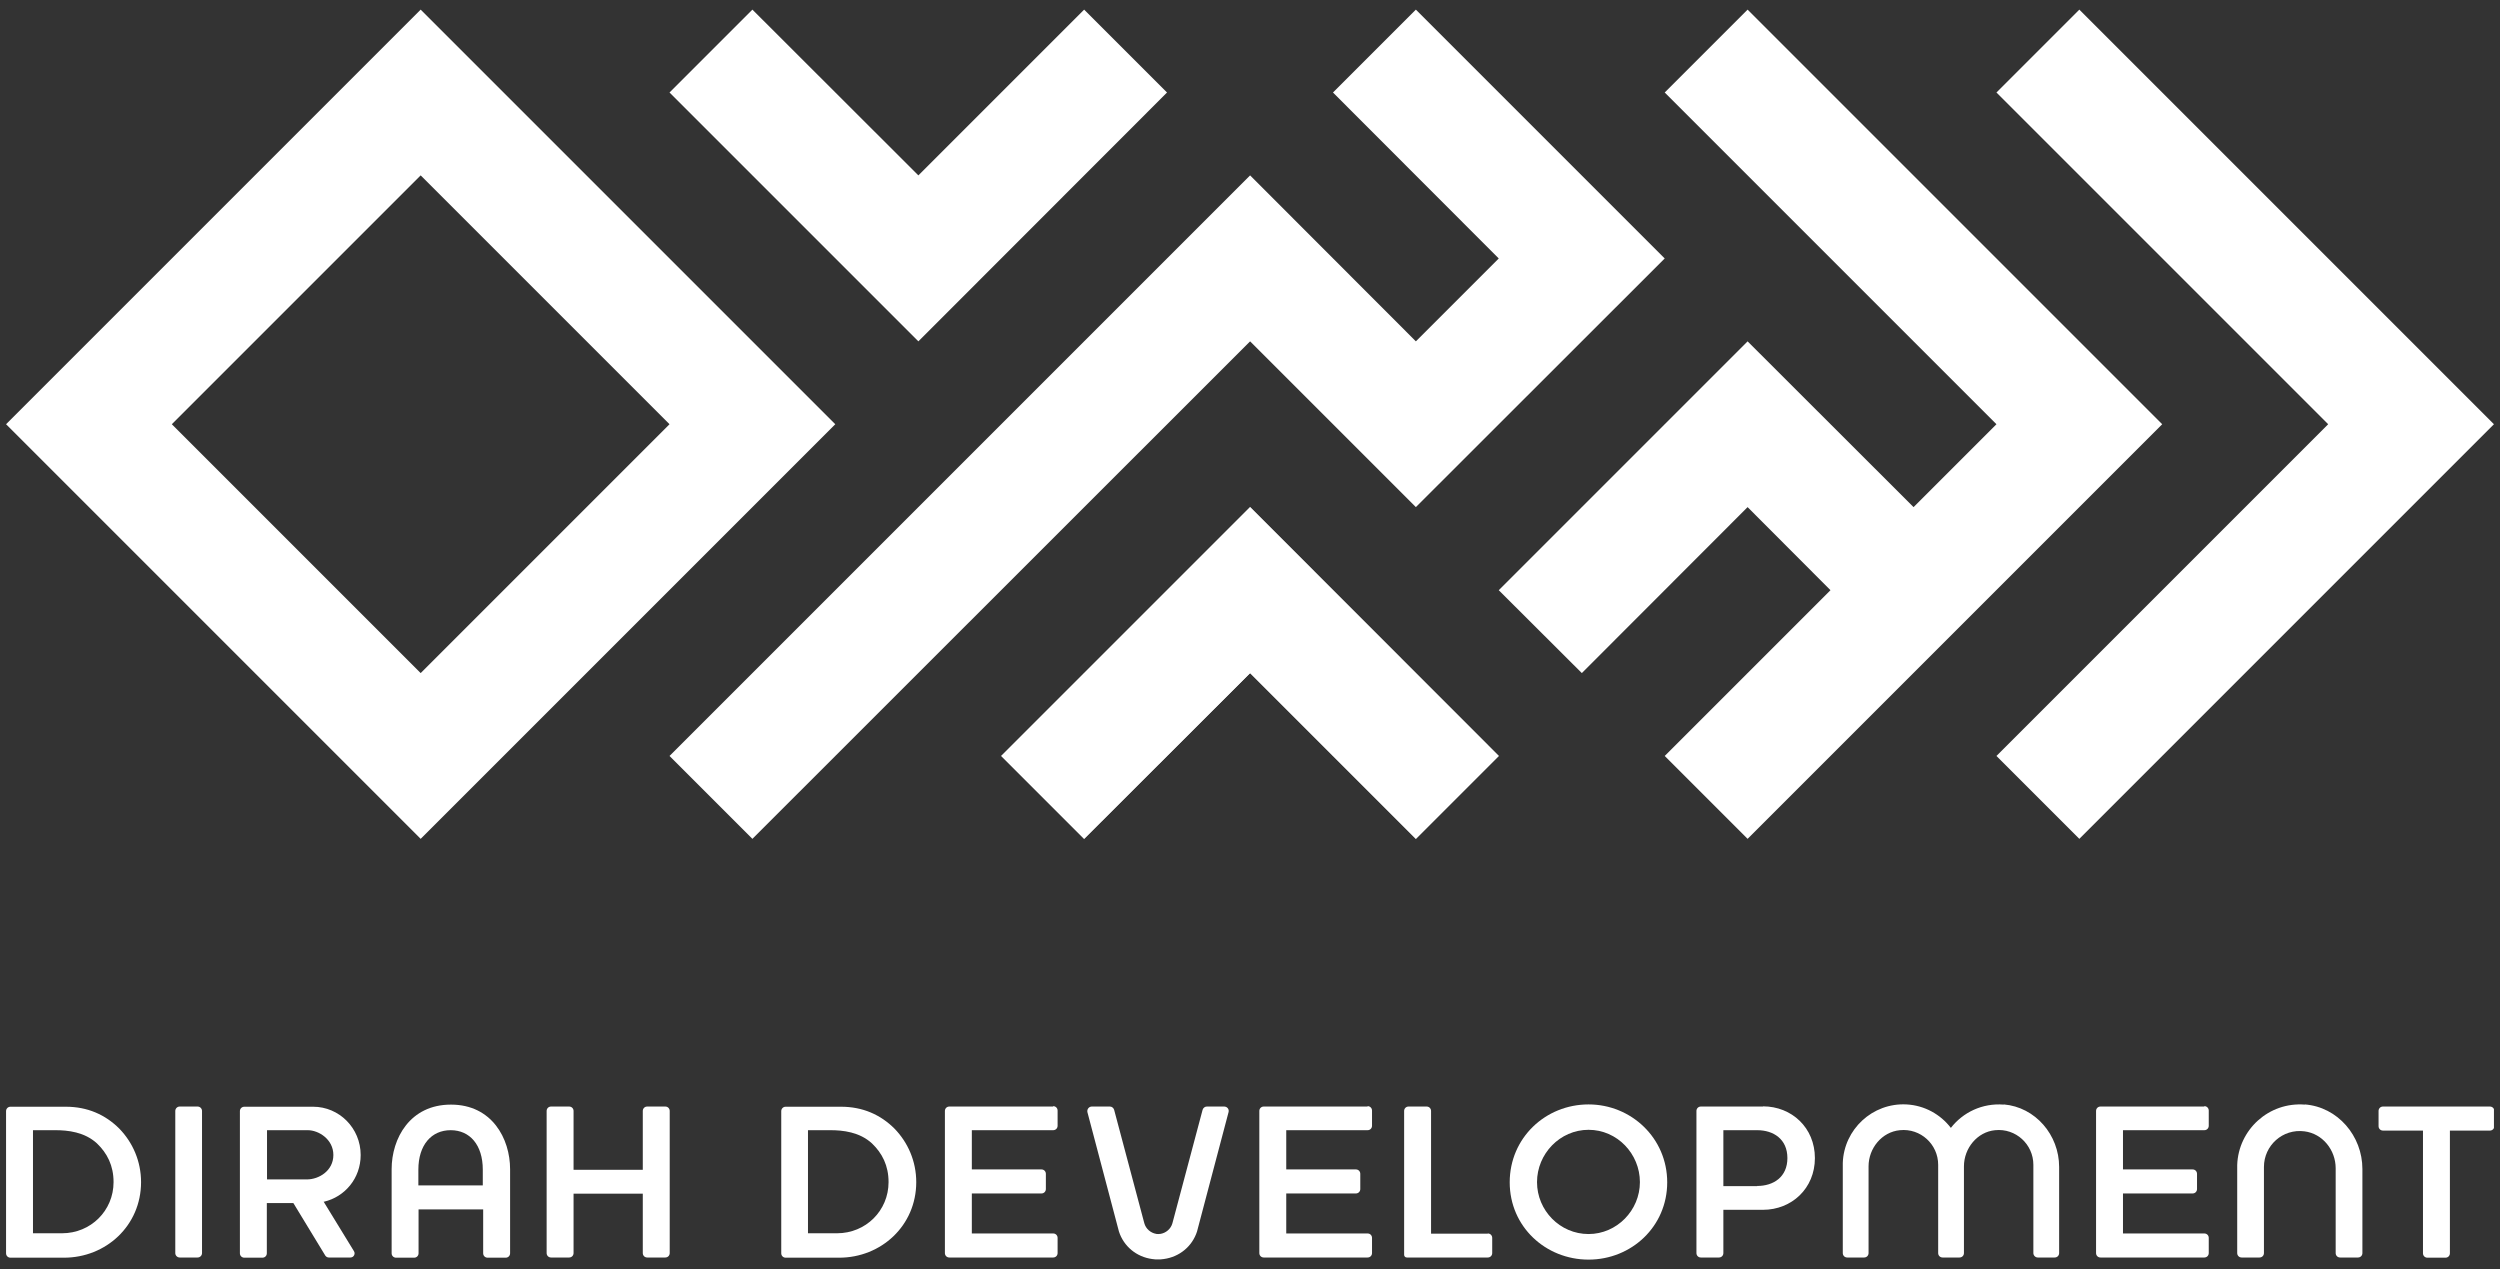 <svg width="130" height="66" viewBox="0 0 130 66" fill="none" xmlns="http://www.w3.org/2000/svg">
<rect x="0" y="0" width="130" height="66" fill="#333333" stroke="none"/>
<g clip-path="url(#clip0_1_27)">
<path d="M112.435 22.06L90.875 0.5L86.565 4.81L103.815 22.06L99.505 26.37L90.875 17.75L77.935 30.69L82.255 35L90.875 26.37L95.185 30.69L86.565 39.31L90.875 43.62L112.435 22.06Z" fill="white"/>
<path d="M108.125 0.5L103.815 4.81L121.065 22.06L103.815 39.31L108.125 43.62L129.685 22.06L108.125 0.5Z" fill="white"/>
<path d="M65.005 26.37L52.065 39.31L56.375 43.62L65.005 35L73.625 43.62L77.935 39.31L65.005 26.37Z" fill="white"/>
<path d="M73.625 0.5L69.315 4.81L77.935 13.44L73.625 17.75L65.005 9.12L34.815 39.31L39.125 43.62L65.005 17.75L73.625 26.37L86.565 13.44L73.625 0.5Z" fill="white"/>
<path d="M56.375 0.5L47.755 9.12L39.125 0.5L34.815 4.81L47.755 17.75L60.685 4.81L56.375 0.5Z" fill="white"/>
<path d="M21.875 0.5L0.315 22.06L21.875 43.62L43.435 22.06L21.875 0.5ZM21.875 35L8.935 22.06L21.875 9.12L34.815 22.06L21.875 35Z" fill="white"/>
<path d="M65.005 26.37L52.065 39.31L56.375 43.62L65.005 35L73.625 43.62L77.935 39.31L65.005 26.37Z" fill="white"/>
<path d="M34.595 57.54H33.655C33.525 57.54 33.425 57.64 33.425 57.77V60.83H29.825V57.77C29.825 57.64 29.725 57.54 29.595 57.54H28.655C28.525 57.54 28.425 57.64 28.425 57.77V65.16C28.425 65.29 28.525 65.39 28.655 65.39H29.595C29.725 65.39 29.825 65.29 29.825 65.16V62.07H33.425V65.16C33.425 65.29 33.525 65.39 33.655 65.39H34.595C34.725 65.39 34.825 65.29 34.825 65.16V57.77C34.825 57.64 34.725 57.54 34.595 57.54Z" fill="white"/>
<path d="M54.765 57.54H49.365C49.235 57.54 49.135 57.64 49.135 57.77V65.16C49.135 65.29 49.235 65.39 49.365 65.39H54.765C54.895 65.39 54.995 65.29 54.995 65.16V64.37C54.995 64.24 54.895 64.14 54.765 64.14H50.535V62.06H54.155C54.285 62.06 54.385 61.96 54.385 61.83V61.04C54.385 60.91 54.285 60.81 54.155 60.81H50.535V58.77H54.765C54.895 58.77 54.995 58.67 54.995 58.54V57.75C54.995 57.62 54.895 57.52 54.765 57.52V57.54Z" fill="white"/>
<path d="M71.115 57.54H65.715C65.585 57.54 65.485 57.64 65.485 57.77V65.16C65.485 65.29 65.585 65.39 65.715 65.39H71.115C71.245 65.39 71.345 65.29 71.345 65.16V64.37C71.345 64.24 71.245 64.14 71.115 64.14H66.885V62.06H70.505C70.635 62.06 70.735 61.96 70.735 61.83V61.04C70.735 60.91 70.635 60.81 70.505 60.81H66.885V58.77H71.115C71.245 58.77 71.345 58.67 71.345 58.54V57.75C71.345 57.62 71.245 57.52 71.115 57.52V57.54Z" fill="white"/>
<path d="M77.365 64.15H74.415V57.77C74.415 57.64 74.315 57.54 74.185 57.54H73.245C73.115 57.54 73.015 57.64 73.015 57.77V65.25C73.015 65.33 73.075 65.39 73.155 65.39H77.365C77.495 65.39 77.595 65.29 77.595 65.16V64.37C77.595 64.24 77.495 64.14 77.365 64.14V64.15Z" fill="white"/>
<path d="M82.605 57.43C80.365 57.43 78.505 59.17 78.505 61.48C78.505 63.79 80.375 65.5 82.605 65.5C84.835 65.5 86.695 63.78 86.695 61.48C86.695 59.18 84.825 57.43 82.605 57.43ZM82.605 64.17C81.115 64.17 79.925 62.94 79.925 61.47C79.925 60 81.115 58.75 82.605 58.75C84.095 58.75 85.275 60 85.275 61.47C85.275 62.94 84.075 64.17 82.605 64.17Z" fill="white"/>
<path d="M91.675 57.54H88.445C88.315 57.54 88.215 57.64 88.215 57.77V65.16C88.215 65.29 88.315 65.39 88.445 65.39H89.385C89.515 65.39 89.615 65.29 89.615 65.16V62.91H91.675C93.165 62.91 94.375 61.8 94.375 60.22C94.375 58.64 93.165 57.53 91.675 57.53V57.54ZM91.375 61.68H89.615V58.77H91.375C92.215 58.77 92.945 59.23 92.945 60.22C92.945 61.21 92.215 61.67 91.375 61.67V61.68Z" fill="white"/>
<path d="M114.625 57.54H109.225C109.095 57.54 108.995 57.64 108.995 57.77V65.16C108.995 65.29 109.095 65.39 109.225 65.39H114.625C114.755 65.39 114.855 65.29 114.855 65.16V64.37C114.855 64.24 114.755 64.14 114.625 64.14H110.395V62.06H114.015C114.145 62.06 114.245 61.96 114.245 61.83V61.04C114.245 60.91 114.145 60.81 114.015 60.81H110.395V58.77H114.625C114.755 58.77 114.855 58.67 114.855 58.54V57.75C114.855 57.62 114.755 57.52 114.625 57.52V57.54Z" fill="white"/>
<path d="M129.465 57.54H123.915C123.785 57.54 123.685 57.64 123.685 57.77V58.56C123.685 58.69 123.785 58.79 123.915 58.79H125.995V65.17C125.995 65.3 126.095 65.4 126.225 65.4H127.165C127.295 65.4 127.395 65.3 127.395 65.17V58.79H129.475C129.605 58.79 129.705 58.69 129.705 58.56V57.77C129.705 57.64 129.605 57.54 129.475 57.54H129.465Z" fill="white"/>
<path d="M104.195 57.44C103.075 57.35 102.065 57.85 101.445 58.65C100.905 57.95 100.085 57.48 99.135 57.43C97.365 57.34 95.885 58.73 95.825 60.47V65.16C95.825 65.29 95.925 65.39 96.055 65.39H96.935C97.065 65.39 97.165 65.29 97.165 65.16V60.65C97.165 59.71 97.855 58.86 98.795 58.77C99.875 58.66 100.785 59.51 100.785 60.57V65.16C100.785 65.29 100.885 65.39 101.015 65.39H101.895C102.025 65.39 102.125 65.29 102.125 65.16V60.65C102.125 59.71 102.815 58.86 103.745 58.77C104.825 58.66 105.735 59.51 105.735 60.57V65.16C105.735 65.29 105.845 65.39 105.965 65.39H106.845C106.975 65.39 107.075 65.29 107.075 65.16V60.68C107.075 59.02 105.845 57.57 104.195 57.43V57.44Z" fill="white"/>
<path d="M119.855 57.44C117.975 57.29 116.395 58.75 116.335 60.58V65.16C116.335 65.29 116.435 65.39 116.565 65.39H117.495C117.625 65.39 117.725 65.29 117.725 65.16V60.68C117.725 59.57 118.695 58.68 119.835 58.83C120.775 58.95 121.455 59.8 121.455 60.75V65.16C121.455 65.29 121.555 65.39 121.685 65.39H122.615C122.745 65.39 122.845 65.29 122.845 65.16V63.67V60.79C122.845 59.07 121.565 57.56 119.845 57.43L119.855 57.44Z" fill="white"/>
<path d="M62.755 57.54C62.655 57.54 62.565 57.61 62.535 57.71C62.275 58.69 60.965 63.6 60.965 63.61C60.885 63.9 60.635 64.11 60.355 64.16C60.355 64.16 60.275 64.17 60.235 64.17C60.195 64.17 60.115 64.17 60.115 64.16C59.835 64.11 59.585 63.9 59.505 63.61C59.505 63.61 58.195 58.69 57.935 57.71C57.905 57.61 57.815 57.54 57.715 57.54H56.775C56.625 57.54 56.515 57.68 56.545 57.83L58.185 64.04C58.435 64.81 59.095 65.36 59.915 65.47C60.025 65.49 60.125 65.49 60.215 65.49C60.305 65.49 60.405 65.49 60.515 65.47C61.335 65.36 61.995 64.81 62.245 64.04L63.885 57.83C63.925 57.68 63.815 57.54 63.655 57.54H62.715H62.755Z" fill="white"/>
<path d="M23.445 57.44C21.325 57.44 20.365 59.19 20.365 60.8V65.17C20.365 65.3 20.465 65.4 20.595 65.4H21.535C21.665 65.4 21.765 65.3 21.765 65.17V62.89H25.125V65.17C25.125 65.3 25.225 65.4 25.355 65.4H26.295C26.425 65.4 26.525 65.3 26.525 65.17V60.8C26.525 59.2 25.575 57.44 23.455 57.44H23.445ZM25.115 61.64H21.755V60.82C21.755 59.54 22.435 58.77 23.435 58.77C24.435 58.77 25.105 59.54 25.105 60.82V61.64H25.115Z" fill="white"/>
<path d="M10.275 57.54H9.345C9.218 57.54 9.115 57.643 9.115 57.77V65.16C9.115 65.287 9.218 65.39 9.345 65.39H10.275C10.402 65.39 10.505 65.287 10.505 65.16V57.77C10.505 57.643 10.402 57.54 10.275 57.54Z" fill="white"/>
<path d="M6.205 58.69C5.475 57.96 4.545 57.55 3.425 57.55H0.545C0.415 57.55 0.315 57.65 0.315 57.78V65.17C0.315 65.3 0.415 65.4 0.545 65.4H3.325C5.515 65.4 7.335 63.73 7.335 61.47C7.335 60.39 6.905 59.41 6.205 58.69ZM3.235 64.13H1.715V58.77H2.875C3.525 58.77 4.395 58.86 5.045 59.46C5.575 59.97 5.905 60.61 5.905 61.47C5.905 62.95 4.725 64.13 3.225 64.13H3.235Z" fill="white"/>
<path d="M46.515 58.69C45.785 57.96 44.855 57.55 43.735 57.55H40.855C40.725 57.55 40.625 57.65 40.625 57.78V65.17C40.625 65.3 40.725 65.4 40.855 65.4H43.635C45.825 65.4 47.645 63.73 47.645 61.47C47.645 60.39 47.215 59.41 46.515 58.69ZM43.535 64.13H42.015V58.77H43.175C43.825 58.77 44.695 58.86 45.345 59.46C45.875 59.97 46.205 60.61 46.205 61.47C46.205 62.95 45.025 64.13 43.525 64.13H43.535Z" fill="white"/>
<path d="M16.845 62.49C17.925 62.24 18.755 61.28 18.755 60.06C18.755 58.66 17.635 57.55 16.285 57.55H12.705C12.575 57.55 12.475 57.65 12.475 57.78V65.17C12.475 65.3 12.575 65.4 12.705 65.4H13.645C13.775 65.4 13.875 65.3 13.875 65.17V62.56H15.255L16.915 65.29C16.955 65.35 17.025 65.39 17.095 65.39H18.225C18.395 65.39 18.495 65.2 18.405 65.06L16.825 62.48L16.845 62.49ZM13.885 61.33V58.77H15.645H16.005C16.565 58.77 17.335 59.24 17.335 60.06C17.335 60.88 16.585 61.33 15.955 61.33H13.895H13.885Z" fill="white"/>
</g>
<defs>
<clipPath id="clip0_1_27">
<rect width="129.37" height="65" fill="white" transform="translate(0.315 0.5)"/>
</clipPath>
</defs>
</svg>
